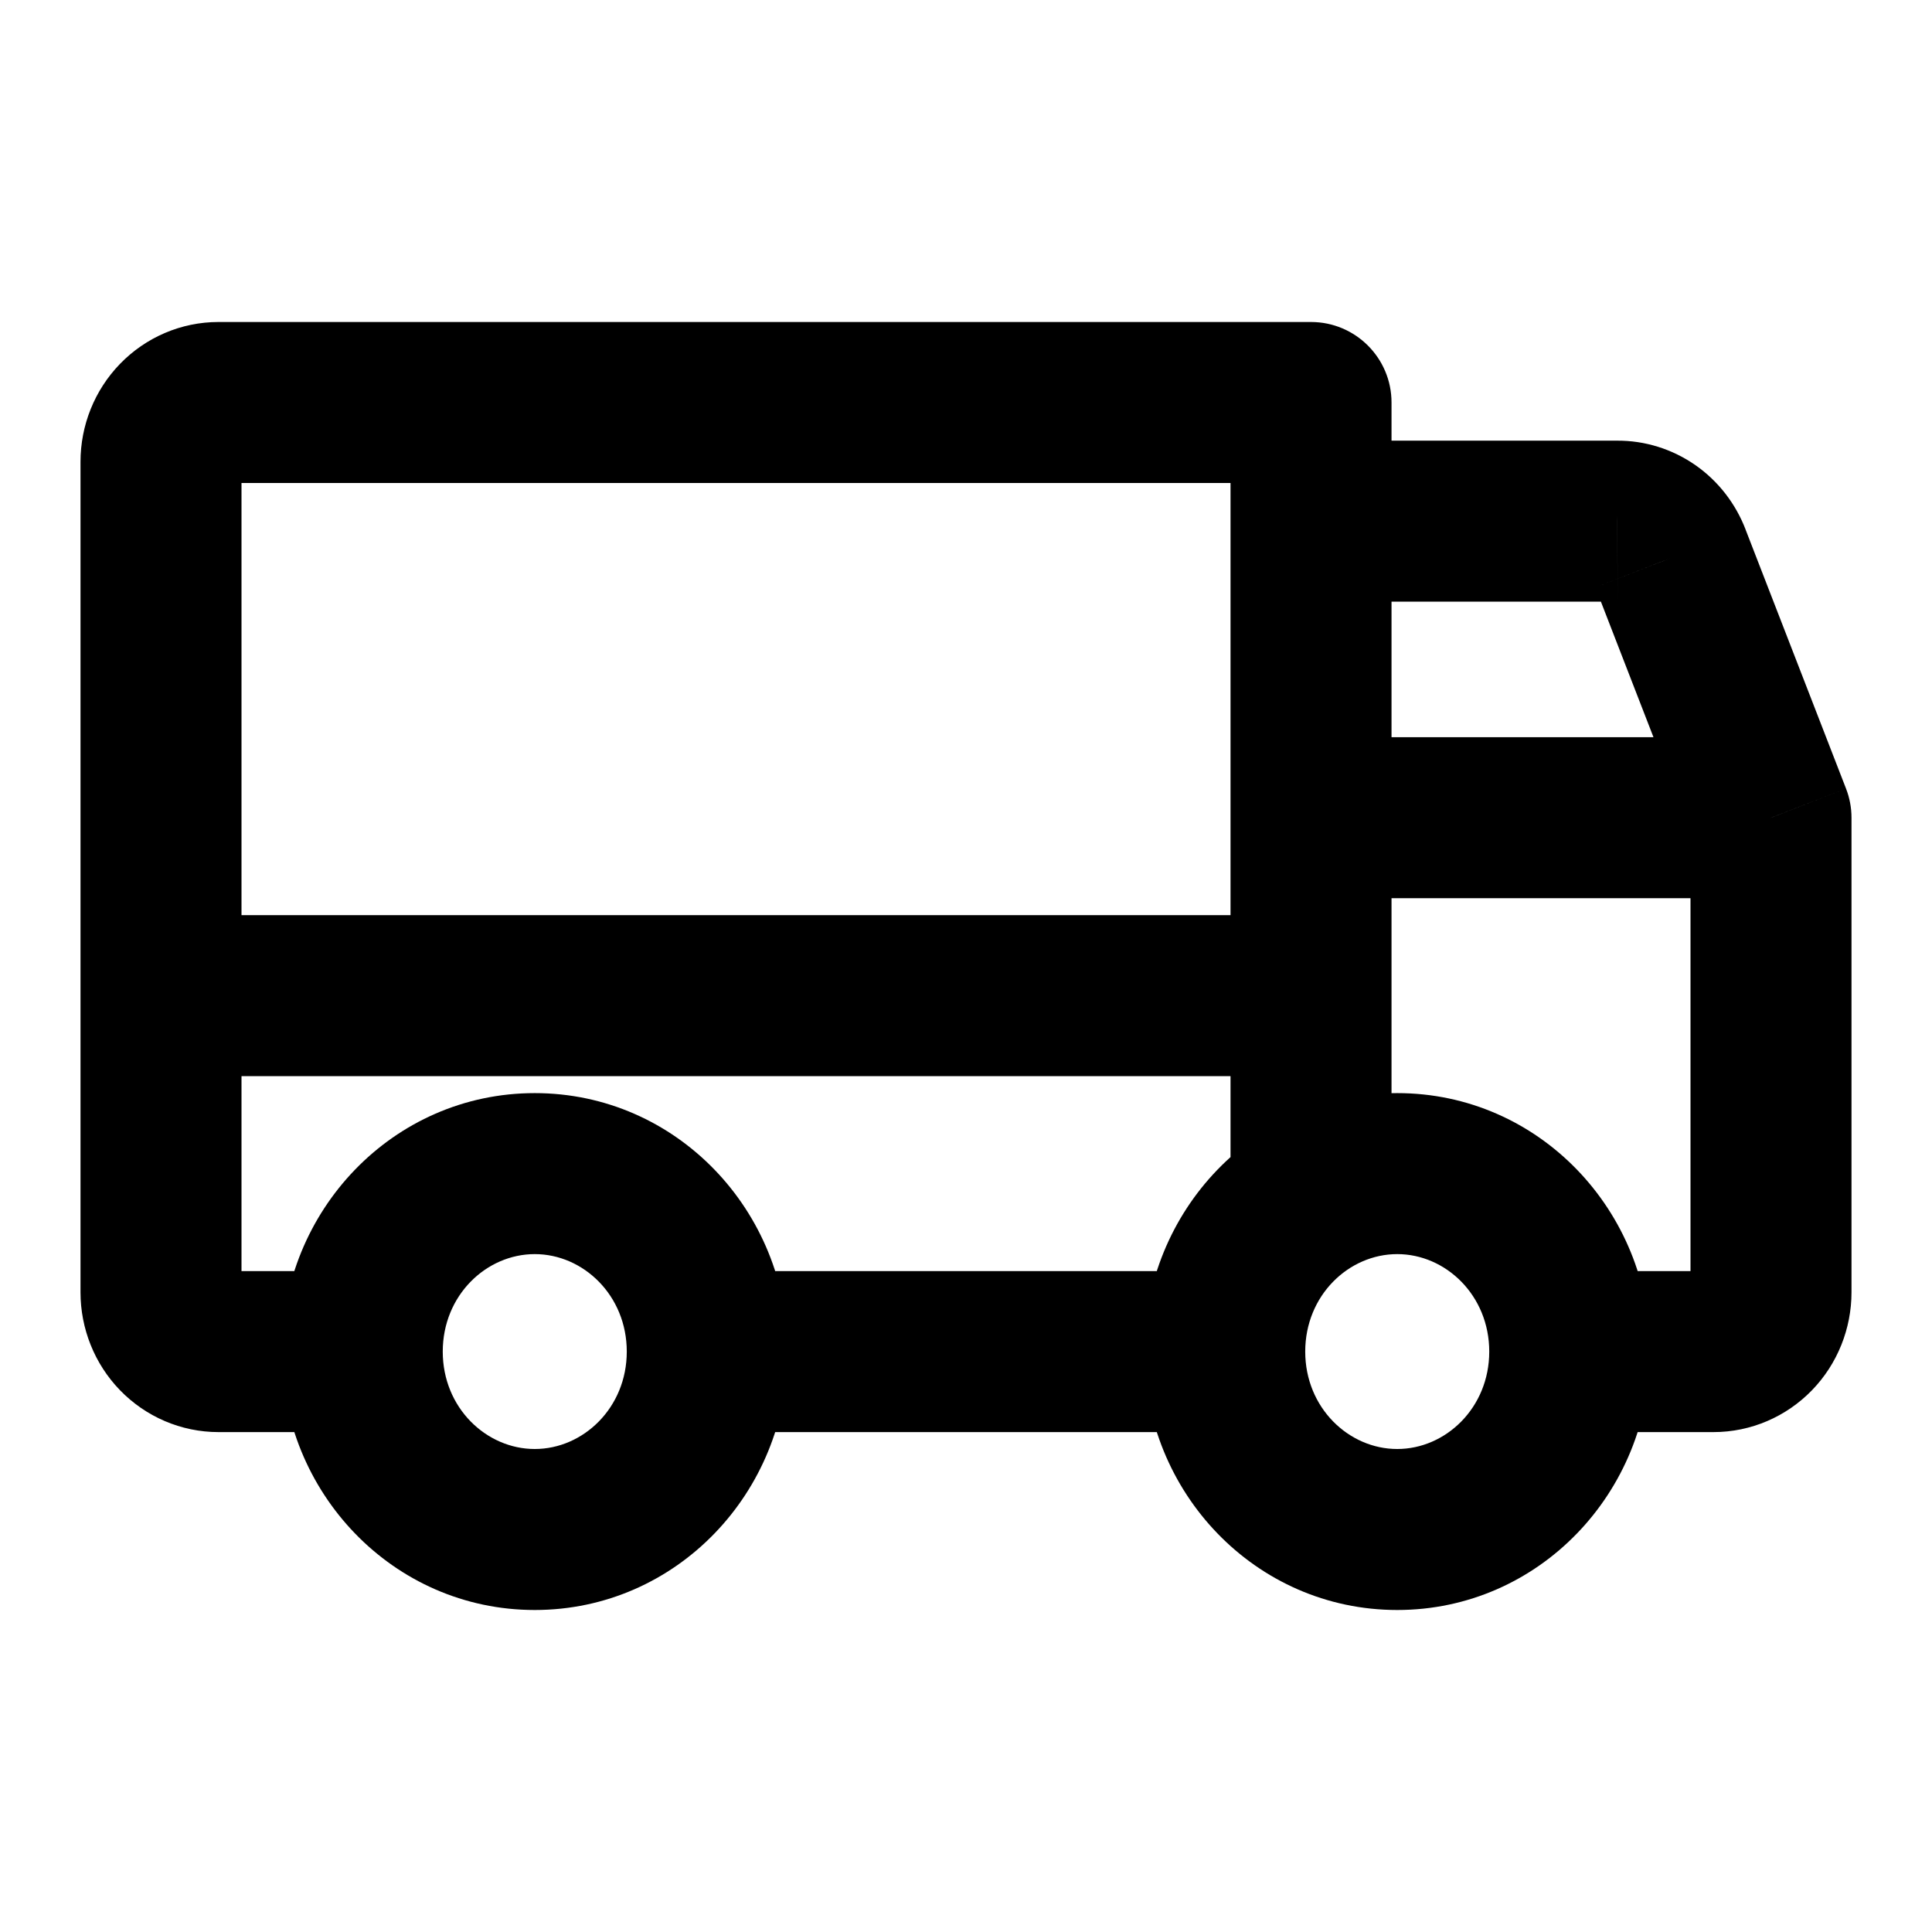 <svg width="24" height="24" viewBox="0 0 24 24" fill="none" xmlns="http://www.w3.org/2000/svg">
<path d="M16.286 5.474C15.733 5.474 15.286 5.921 15.286 6.474C15.286 7.026 15.733 7.474 16.286 7.474V5.474ZM20.089 6.474V7.474L20.096 7.474L20.089 6.474ZM20.75 6.934L19.816 7.292L19.818 7.296L20.75 6.934ZM22 10.158H23C23 10.034 22.977 9.912 22.932 9.796L22 10.158ZM2 11.368C1.448 11.368 1 11.816 1 12.368C1 12.921 1.448 13.368 2 13.368V11.368ZM16.286 13.368C16.838 13.368 17.286 12.921 17.286 12.368C17.286 11.816 16.838 11.368 16.286 11.368V13.368ZM2 16.053H1H2ZM2.714 5V6V5ZM16.286 5H17.286C17.286 4.448 16.838 4 16.286 4V5ZM15.286 14.874C15.286 15.426 15.733 15.874 16.286 15.874C16.838 15.874 17.286 15.426 17.286 14.874H15.286ZM16.286 9.158C15.733 9.158 15.286 9.606 15.286 10.158C15.286 10.71 15.733 11.158 16.286 11.158L16.286 9.158ZM16.286 7.474H20.089V5.474H16.286V7.474ZM20.096 7.474C20.029 7.474 19.967 7.454 19.917 7.419L21.061 5.778C20.775 5.579 20.434 5.471 20.083 5.474L20.096 7.474ZM19.917 7.419C19.867 7.384 19.834 7.339 19.816 7.292L21.684 6.577C21.561 6.257 21.346 5.977 21.061 5.778L19.917 7.419ZM19.818 7.296L21.068 10.519L22.932 9.796L21.682 6.573L19.818 7.296ZM2 13.368H16.286V11.368H2V13.368ZM18.5 16.79C18.5 17.488 17.959 18 17.357 18V20C19.122 20 20.5 18.533 20.5 16.79H18.5ZM17.357 18C16.755 18 16.214 17.488 16.214 16.79H14.214C14.214 18.533 15.592 20 17.357 20V18ZM16.214 16.79C16.214 16.091 16.755 15.579 17.357 15.579V13.579C15.592 13.579 14.214 15.046 14.214 16.79H16.214ZM17.357 15.579C17.959 15.579 18.5 16.091 18.5 16.79H20.5C20.5 15.046 19.122 13.579 17.357 13.579V15.579ZM7.786 16.79C7.786 17.488 7.245 18 6.643 18V20C8.408 20 9.786 18.533 9.786 16.79H7.786ZM6.643 18C6.041 18 5.5 17.488 5.5 16.79H3.5C3.5 18.533 4.878 20 6.643 20V18ZM5.5 16.79C5.5 16.091 6.041 15.579 6.643 15.579V13.579C4.878 13.579 3.5 15.046 3.5 16.79H5.5ZM6.643 15.579C7.245 15.579 7.786 16.091 7.786 16.79H9.786C9.786 15.046 8.408 13.579 6.643 13.579V15.579ZM15.214 15.79H8.786V17.79H15.214V15.79ZM4.5 15.79H2.714V17.79H4.5V15.79ZM2.714 15.79C2.8 15.79 2.876 15.825 2.927 15.878L1.491 17.27C1.81 17.599 2.249 17.79 2.714 17.79V15.79ZM2.927 15.878C2.977 15.929 3 15.993 3 16.053H1C1 16.503 1.173 16.942 1.491 17.27L2.927 15.878ZM3 16.053V5.737H1V16.053H3ZM3 5.737C3 5.797 2.977 5.86 2.927 5.912L1.491 4.52C1.173 4.848 1 5.286 1 5.737H3ZM2.927 5.912C2.876 5.964 2.8 6 2.714 6V4C2.249 4 1.81 4.191 1.491 4.52L2.927 5.912ZM2.714 6H16.286V4H2.714V6ZM15.286 5V14.874H17.286V5H15.286ZM16.286 11.158L22 11.158L22 9.158L16.286 9.158L16.286 11.158ZM21 10.158V16.053H23V10.158H21ZM21 16.053C21 15.993 21.023 15.929 21.073 15.878L22.509 17.27C22.827 16.942 23 16.503 23 16.053H21ZM21.073 15.878C21.124 15.825 21.2 15.79 21.286 15.79V17.79C21.751 17.79 22.19 17.599 22.509 17.27L21.073 15.878ZM21.286 15.79H19.5V17.79H21.286V15.79Z" fill="currentColor"/>
</svg>

